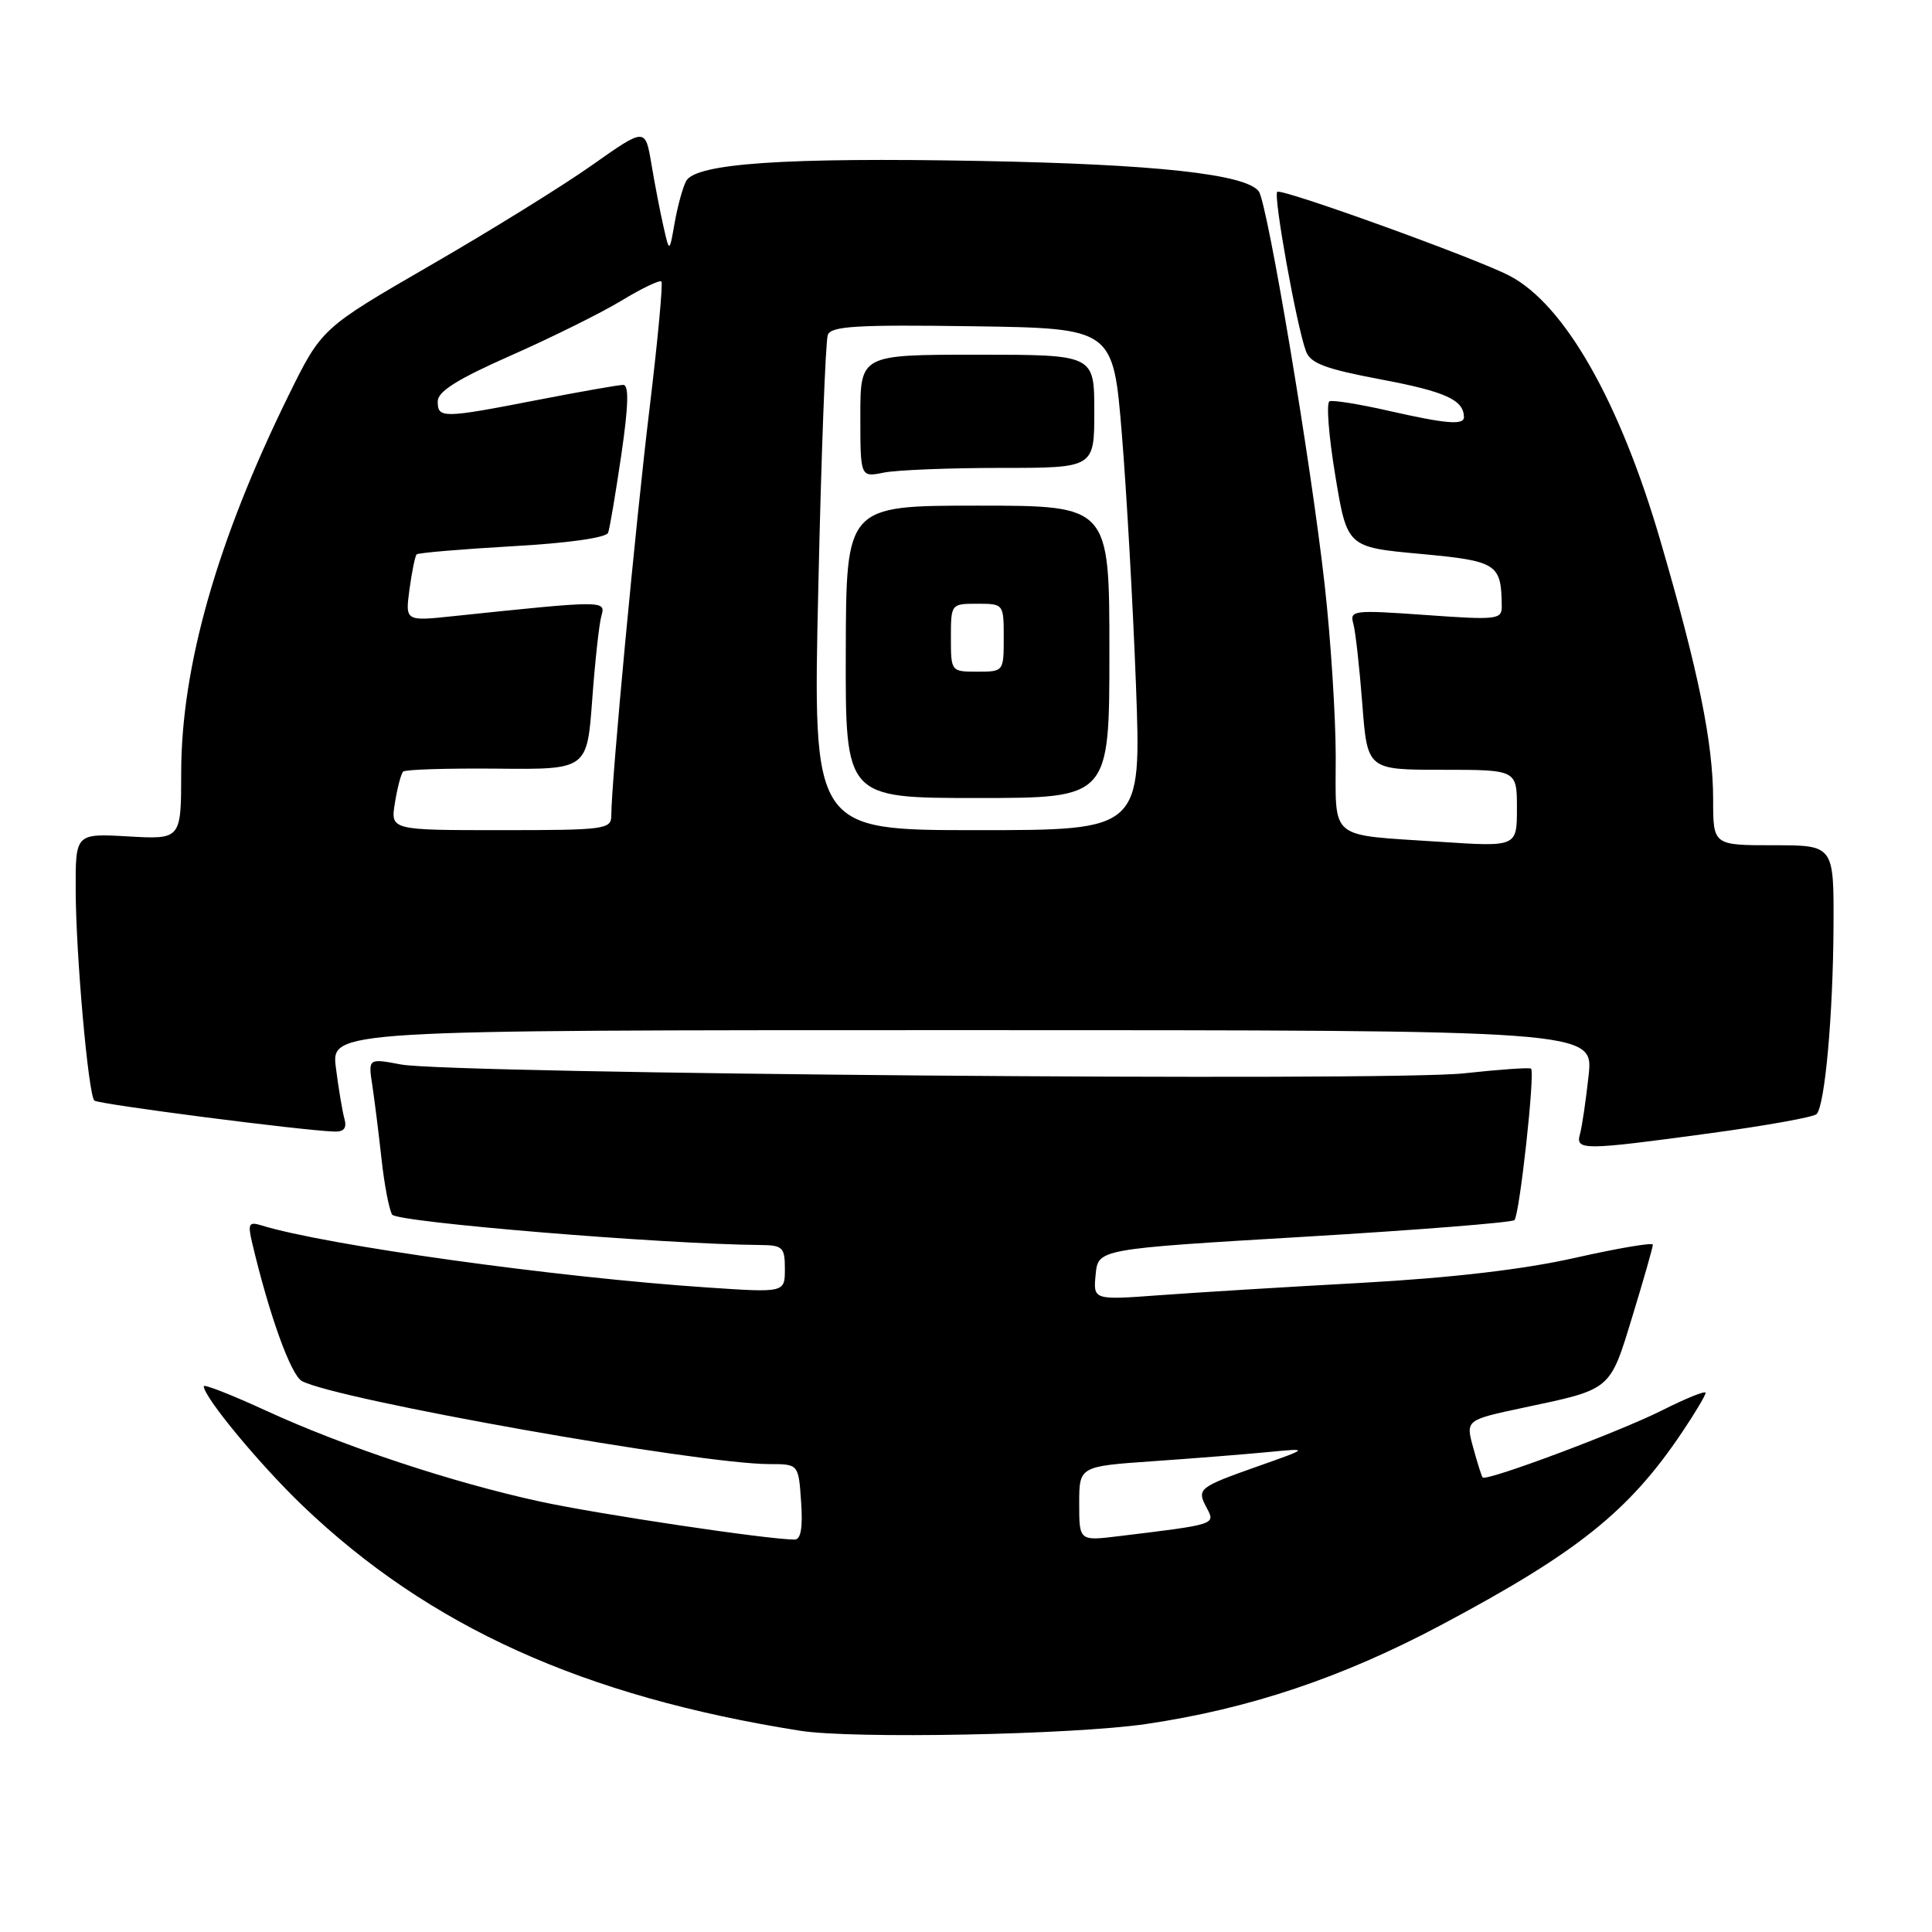 <?xml version="1.0" encoding="UTF-8" standalone="no"?>
<!DOCTYPE svg PUBLIC "-//W3C//DTD SVG 1.1//EN" "http://www.w3.org/Graphics/SVG/1.1/DTD/svg11.dtd" >
<svg xmlns="http://www.w3.org/2000/svg" xmlns:xlink="http://www.w3.org/1999/xlink" version="1.1" viewBox="0 0 256 256">
 <g >
 <path fill="currentColor"
d=" M 151.87 228.44 C 165.56 226.42 177.87 222.29 191.00 215.30 C 209.03 205.71 215.85 200.25 222.86 189.82 C 224.59 187.25 226.00 184.88 226.00 184.56 C 226.00 184.23 223.41 185.28 220.25 186.87 C 214.64 189.70 196.96 196.32 196.46 195.77 C 196.32 195.62 195.76 193.85 195.21 191.83 C 194.20 188.16 194.20 188.16 201.85 186.53 C 213.61 184.04 213.28 184.32 216.32 174.36 C 217.81 169.49 219.02 165.24 219.01 164.92 C 219.01 164.61 214.39 165.39 208.75 166.66 C 201.94 168.20 192.46 169.31 180.50 169.98 C 170.60 170.52 158.53 171.26 153.68 171.62 C 144.85 172.27 144.85 172.27 145.18 168.88 C 145.50 165.50 145.50 165.50 172.79 163.88 C 187.79 162.99 200.34 161.99 200.67 161.67 C 201.35 160.98 203.43 142.06 202.87 141.60 C 202.67 141.43 198.68 141.71 194.00 142.22 C 184.02 143.32 59.70 142.28 53.14 141.05 C 48.78 140.23 48.78 140.23 49.34 143.86 C 49.64 145.86 50.19 150.26 50.56 153.63 C 50.93 157.00 51.56 160.29 51.96 160.94 C 52.59 161.95 87.78 164.86 100.75 164.97 C 103.72 165.00 104.00 165.27 104.00 168.14 C 104.00 171.29 104.00 171.29 93.75 170.60 C 73.67 169.26 43.13 165.00 34.61 162.36 C 32.98 161.86 32.82 162.16 33.40 164.64 C 35.66 174.20 38.54 182.22 40.01 183.00 C 44.59 185.46 92.70 194.00 101.94 194.00 C 105.81 194.00 105.81 194.00 106.15 199.00 C 106.39 202.41 106.12 204.00 105.30 204.00 C 101.75 204.00 79.26 200.64 71.50 198.95 C 59.88 196.42 45.65 191.70 35.25 186.92 C 30.71 184.83 27.00 183.38 27.00 183.68 C 27.00 185.12 34.46 194.12 40.15 199.56 C 56.89 215.56 77.32 224.79 106.00 229.33 C 112.98 230.44 142.15 229.87 151.87 228.44 Z  M 226.75 150.14 C 234.04 149.15 240.31 148.02 240.70 147.63 C 241.81 146.53 242.89 134.51 242.95 122.75 C 243.00 112.00 243.00 112.00 235.00 112.00 C 227.00 112.00 227.00 112.00 227.00 105.96 C 227.00 98.42 225.06 88.94 219.97 71.51 C 214.59 53.11 207.27 40.30 200.00 36.53 C 195.50 34.19 169.76 24.90 169.24 25.42 C 168.71 25.96 171.79 43.12 173.04 46.52 C 173.63 48.15 175.58 48.88 183.10 50.30 C 191.52 51.89 193.94 52.99 193.98 55.25 C 194.01 56.37 191.65 56.17 183.94 54.42 C 180.12 53.55 176.62 52.99 176.17 53.17 C 175.72 53.35 176.06 57.77 176.93 63.00 C 178.50 72.50 178.50 72.50 188.17 73.39 C 198.42 74.34 198.94 74.68 198.99 80.36 C 199.00 82.09 198.34 82.17 188.90 81.49 C 179.33 80.81 178.82 80.87 179.32 82.63 C 179.61 83.66 180.14 88.44 180.51 93.25 C 181.18 102.00 181.18 102.00 191.09 102.00 C 201.00 102.00 201.00 102.00 201.00 107.11 C 201.00 112.22 201.00 112.22 190.75 111.54 C 175.86 110.55 177.00 111.49 176.99 100.18 C 176.98 94.86 176.33 84.67 175.53 77.54 C 173.73 61.38 167.95 26.89 166.79 25.35 C 165.07 23.07 153.08 21.76 130.00 21.33 C 103.94 20.84 92.17 21.65 90.91 24.00 C 90.47 24.82 89.79 27.30 89.40 29.50 C 88.70 33.50 88.70 33.50 87.91 30.00 C 87.47 28.07 86.75 24.34 86.31 21.70 C 85.50 16.91 85.50 16.91 78.44 21.89 C 74.56 24.63 64.91 30.61 56.99 35.18 C 42.61 43.50 42.61 43.50 38.19 52.49 C 28.76 71.68 24.02 88.36 24.01 102.36 C 24.00 111.23 24.00 111.23 17.00 110.83 C 10.00 110.43 10.00 110.43 10.03 117.97 C 10.05 126.47 11.70 145.04 12.50 145.83 C 12.98 146.31 40.06 149.81 44.32 149.94 C 45.58 149.98 45.98 149.47 45.64 148.25 C 45.37 147.29 44.86 144.25 44.51 141.50 C 43.88 136.50 43.88 136.50 127.51 136.50 C 211.14 136.50 211.14 136.50 210.50 142.50 C 210.14 145.80 209.63 149.29 209.36 150.25 C 208.73 152.46 209.69 152.46 226.75 150.14 Z  M 143.00 199.24 C 143.00 194.30 143.00 194.30 152.75 193.62 C 158.11 193.25 164.97 192.70 168.00 192.41 C 173.50 191.88 173.50 191.88 166.76 194.26 C 158.74 197.10 158.54 197.26 159.91 199.83 C 161.07 202.01 161.12 201.99 148.25 203.55 C 143.00 204.19 143.00 204.19 143.00 199.24 Z  M 52.33 106.38 C 52.65 104.38 53.14 102.52 53.42 102.24 C 53.70 101.96 59.30 101.79 65.86 101.85 C 77.79 101.97 77.79 101.97 78.47 92.73 C 78.84 87.66 79.39 82.64 79.69 81.60 C 80.28 79.54 80.16 79.54 60.10 81.64 C 53.69 82.32 53.69 82.32 54.26 78.08 C 54.58 75.74 55.00 73.66 55.21 73.46 C 55.42 73.25 61.12 72.77 67.88 72.38 C 75.28 71.97 80.34 71.25 80.58 70.59 C 80.80 69.99 81.58 65.34 82.33 60.25 C 83.28 53.75 83.35 51.00 82.59 51.00 C 81.99 51.00 76.87 51.90 71.21 53.00 C 58.63 55.45 58.00 55.45 58.00 53.19 C 58.00 51.87 60.60 50.24 67.75 47.08 C 73.11 44.71 79.69 41.45 82.36 39.83 C 85.03 38.21 87.41 37.07 87.64 37.30 C 87.86 37.53 87.16 45.09 86.07 54.11 C 84.22 69.37 81.00 103.63 81.00 108.05 C 81.00 109.89 80.21 110.00 66.37 110.00 C 51.74 110.00 51.74 110.00 52.33 106.38 Z  M 108.43 77.89 C 108.82 60.23 109.39 45.14 109.69 44.37 C 110.13 43.21 113.57 43.01 128.87 43.23 C 147.50 43.50 147.50 43.50 148.65 57.50 C 149.28 65.20 150.12 80.16 150.52 90.75 C 151.24 110.00 151.24 110.00 129.47 110.00 C 107.70 110.00 107.70 110.00 108.43 77.89 Z  M 147.00 86.37 C 147.00 67.00 147.00 67.00 129.56 67.00 C 112.12 67.00 112.12 67.00 112.07 86.37 C 112.02 105.74 112.02 105.74 129.51 105.74 C 147.00 105.74 147.00 105.74 147.00 86.37 Z  M 132.62 62.00 C 145.00 62.00 145.00 62.00 145.00 54.50 C 145.00 47.00 145.00 47.00 129.50 47.00 C 114.00 47.00 114.00 47.00 114.00 55.12 C 114.00 63.25 114.00 63.25 117.12 62.62 C 118.84 62.28 125.82 62.00 132.62 62.00 Z  M 126.00 84.50 C 126.00 80.02 126.02 80.00 129.50 80.00 C 132.98 80.00 133.00 80.02 133.00 84.50 C 133.00 88.98 132.98 89.00 129.50 89.00 C 126.02 89.00 126.00 88.98 126.00 84.50 Z "/>
</g>
</svg>